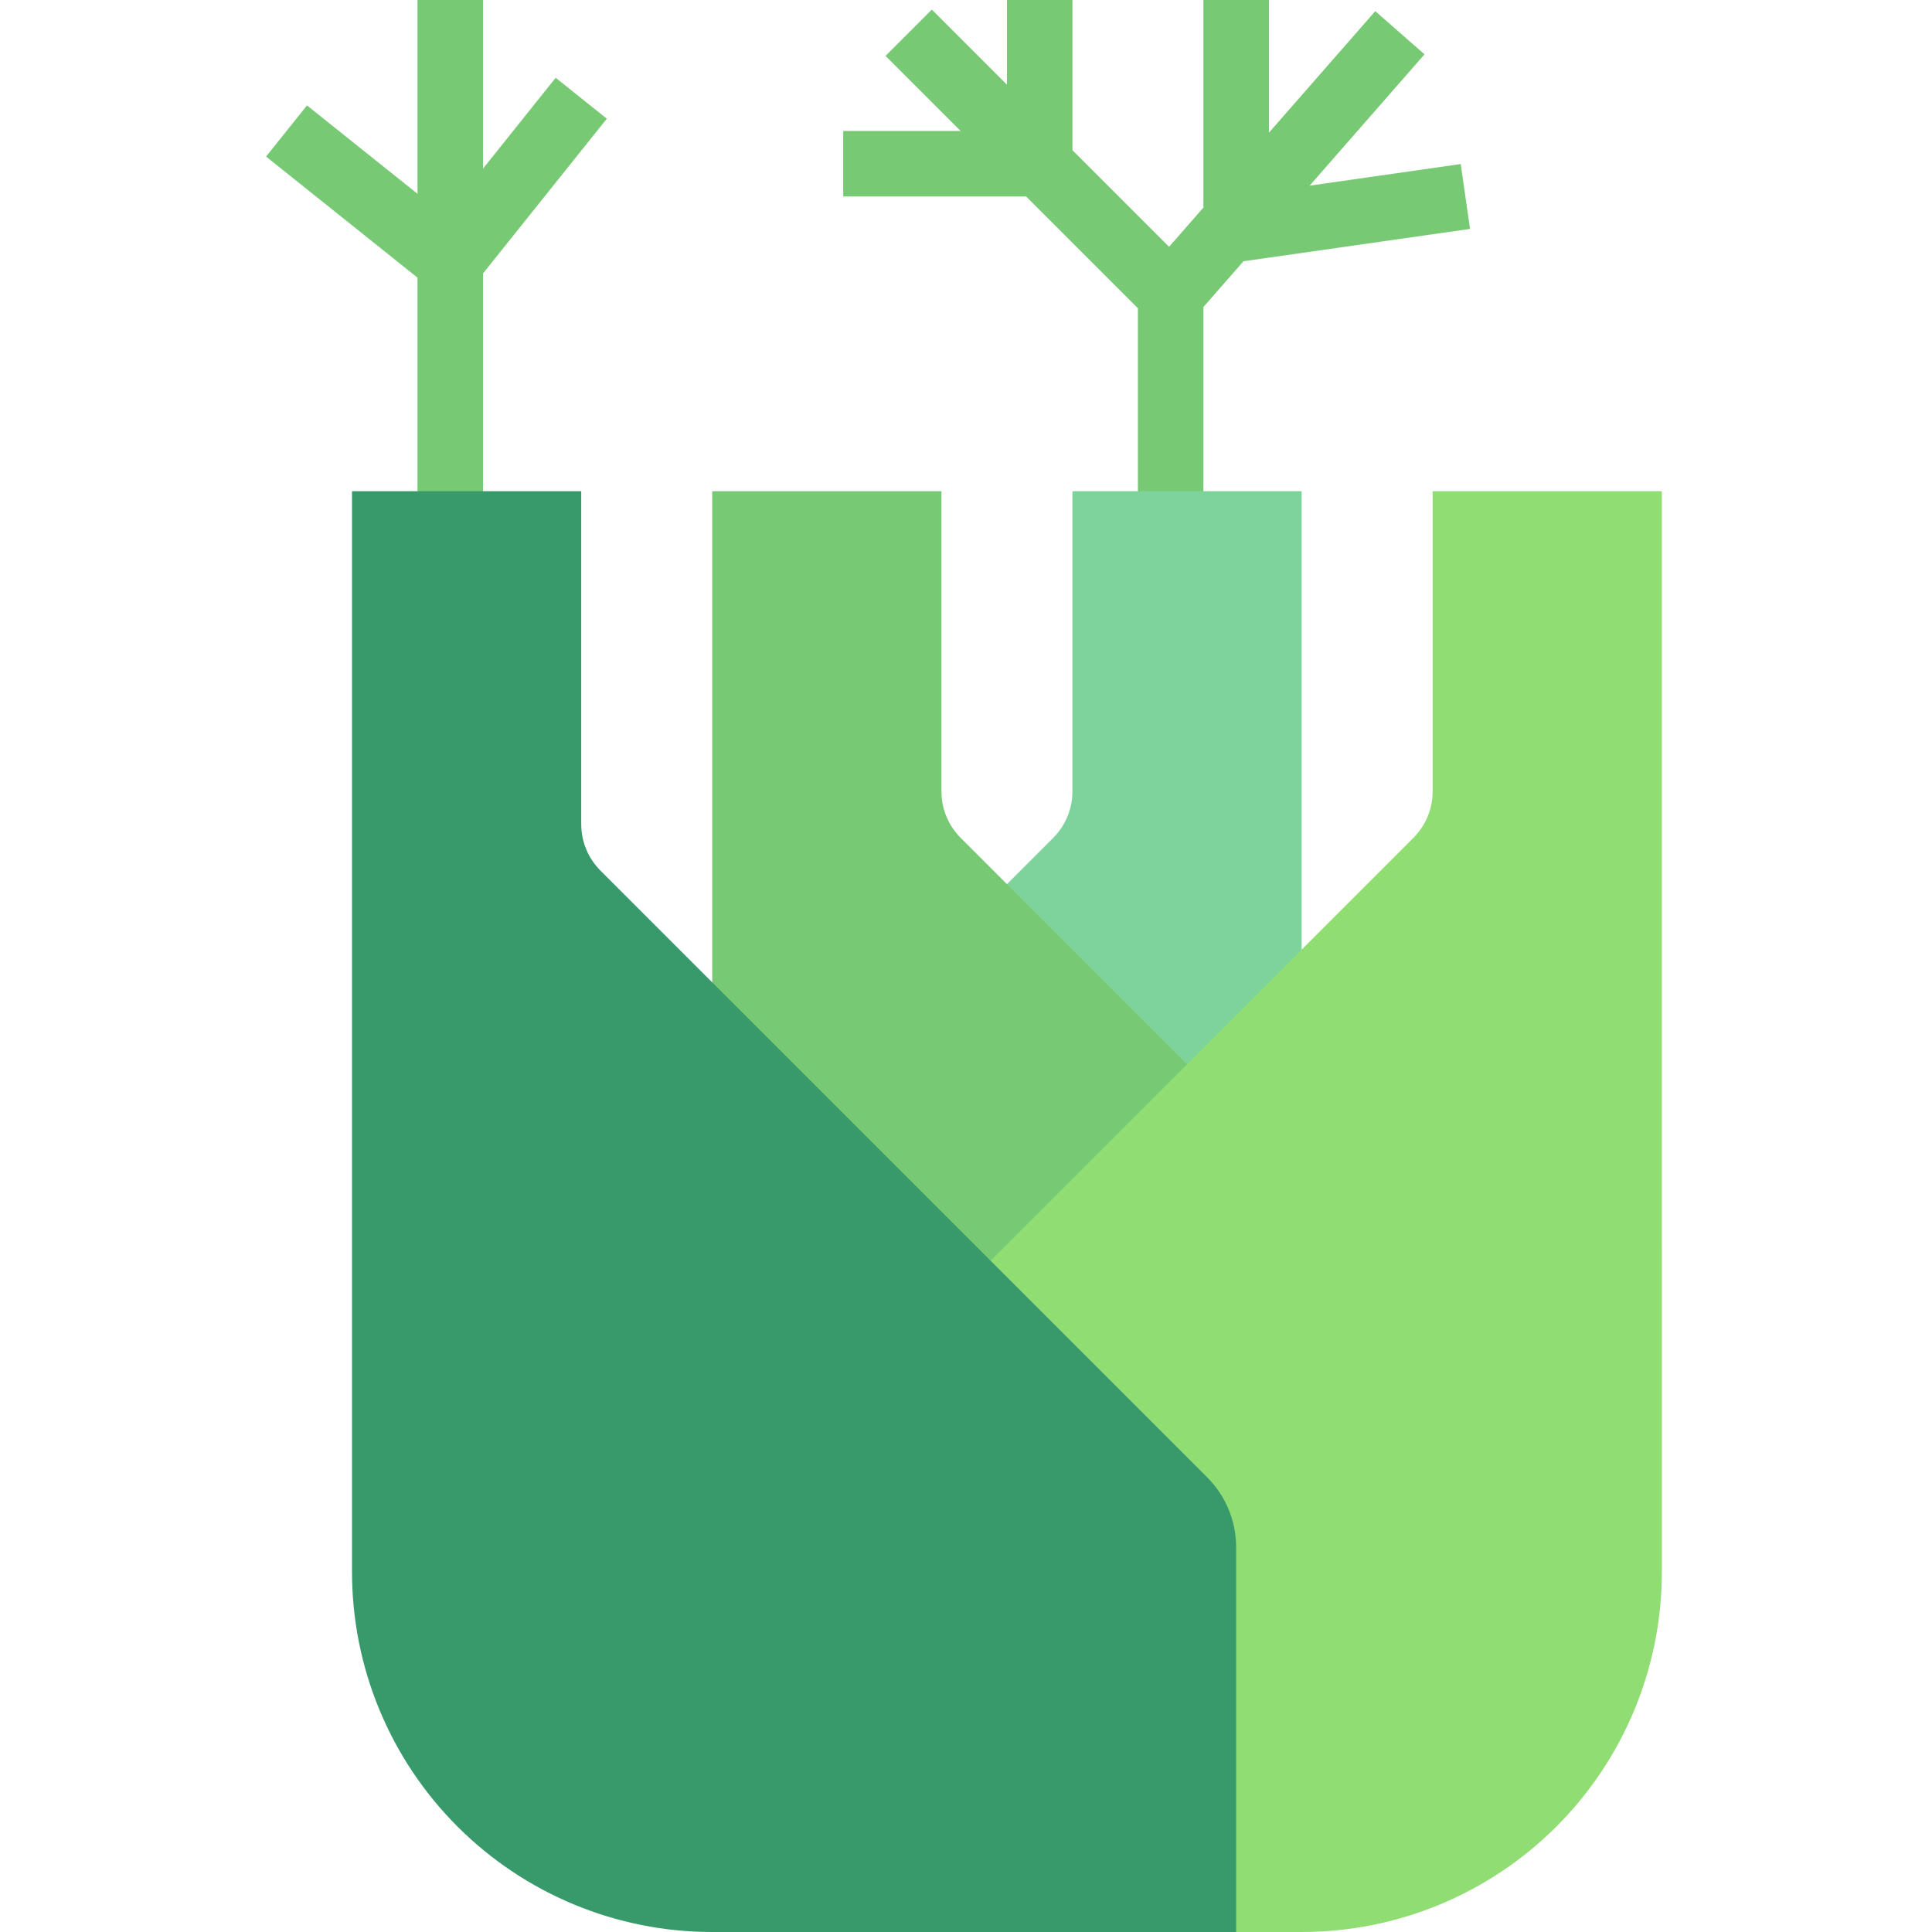 <svg height="472pt" viewBox="-65 0 472 472" width="472pt" xmlns="http://www.w3.org/2000/svg"><path d="m294.137 55.922-2.273-15.844-36.918 5.281 28.07-32.086-12.031-10.547-25.984 29.699v-32.426h-16v50.711l-8.391 9.586-23.609-23.609v-36.688h-16v20.688l-18.344-18.344-11.312 11.312 18.344 18.344h-28.688v16h44.688l27.312 27.312v68.688h16v-68.992l9.785-11.184zm0 0" fill="#77c974"/><path d="m70.754 19-17.754 22.199v-41.199h-16v47.352l-27-21.598-10 12.492 37 29.594v76.16h16v-77.191l30.246-37.809zm0 0" fill="#77c974"/><path d="m253 120v163l-72-23v-44l11.281-11.281c3.02-3.008 4.719-7.094 4.719-11.359v-73.359zm0 0" fill="#7ed39c"/><path d="m225 260v125.336l-116-68v-197.336h56v73.359c0 4.266 1.699 8.352 4.719 11.359zm0 0" fill="#77c974"/><path d="m341 304v80c.012 23.344-9.254 45.734-25.762 62.238-16.504 16.508-38.895 25.773-62.238 25.762h-78.961c0-6.32 2.961-164 2.961-164l103.281-103.281c3.02-3.008 4.719-7.094 4.719-11.359v-73.359h56zm0 0" fill="#90dd73"/><path d="m237 377.922v94.078h-128c-23.344.012-45.734-9.254-62.238-25.762-16.508-16.504-25.773-38.895-25.762-62.238v-264h56v81.359c0 4.266 1.699 8.352 4.719 11.359l148.242 148.242c4.488 4.504 7.02 10.598 7.039 16.961zm0 0" fill="#389a6b"/></svg>